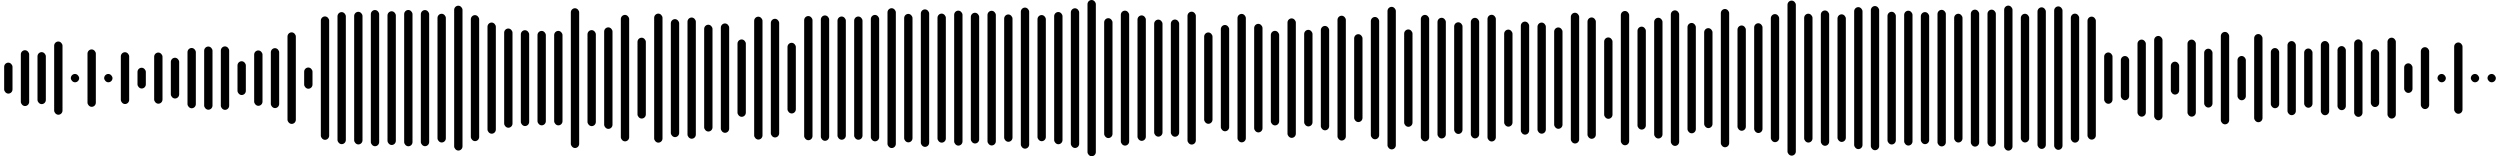 <svg 
  baseProfile="tiny"
  preserveAspectRatio="true"
  version="1.2"
  viewBox="0 0 2400 150"
  height="100%" width="100%"
  xmlns="http://www.w3.org/2000/svg"
  xmlns:ev="http://www.w3.org/2001/xml-events"
  xmlns:xlink="http://www.w3.org/1999/xlink"
>
  <g>
    <rect width="8" height="29.72" x="4" y="60.14" rx="4" ry="4" fill="black" />
    <rect width="8" height="53.602" x="20" y="48.199" rx="4" ry="4" fill="black" />
    <rect width="8" height="49.906" x="36" y="50.047" rx="4" ry="4" fill="black" />
    <rect width="8" height="70.298" x="52" y="39.851" rx="4" ry="4" fill="black" />
    <rect width="8" height="8" x="68" y="71" rx="4" ry="4" fill="black" />
    <rect width="8" height="55.114" x="84" y="47.443" rx="4" ry="4" fill="black" />
    <rect width="8" height="8" x="100" y="71" rx="4" ry="4" fill="black" />
    <rect width="8" height="49.754" x="116" y="50.123" rx="4" ry="4" fill="black" />
    <rect width="8" height="19.933" x="132" y="65.034" rx="4" ry="4" fill="black" />
    <rect width="8" height="49.104" x="148" y="50.448" rx="4" ry="4" fill="black" />
    <rect width="8" height="39.134" x="164" y="55.433" rx="4" ry="4" fill="black" />
    <rect width="8" height="57.872" x="180" y="46.064" rx="4" ry="4" fill="black" />
    <rect width="8" height="60.662" x="196" y="44.669" rx="4" ry="4" fill="black" />
    <rect width="8" height="60.934" x="212" y="44.533" rx="4" ry="4" fill="black" />
    <rect width="8" height="32.439" x="228" y="58.781" rx="4" ry="4" fill="black" />
    <rect width="8" height="53.169" x="244" y="48.415" rx="4" ry="4" fill="black" />
    <rect width="8" height="57.543" x="260" y="46.228" rx="4" ry="4" fill="black" />
    <rect width="8" height="87.893" x="276" y="31.053" rx="4" ry="4" fill="black" />
    <rect width="8" height="20.368" x="292" y="64.816" rx="4" ry="4" fill="black" />
    <rect width="8" height="118.479" x="308" y="15.761" rx="4" ry="4" fill="black" />
    <rect width="8" height="126.761" x="324" y="11.62" rx="4" ry="4" fill="black" />
    <rect width="8" height="127.319" x="340" y="11.34" rx="4" ry="4" fill="black" />
    <rect width="8" height="130.759" x="356" y="9.62" rx="4" ry="4" fill="black" />
    <rect width="8" height="128.371" x="372" y="10.814" rx="4" ry="4" fill="black" />
    <rect width="8" height="130.847" x="388" y="9.576" rx="4" ry="4" fill="black" />
    <rect width="8" height="130.688" x="404" y="9.656" rx="4" ry="4" fill="black" />
    <rect width="8" height="123.568" x="420" y="13.216" rx="4" ry="4" fill="black" />
    <rect width="8" height="139.046" x="436" y="5.477" rx="4" ry="4" fill="black" />
    <rect width="8" height="120.967" x="452" y="14.517" rx="4" ry="4" fill="black" />
    <rect width="8" height="106.716" x="468" y="21.642" rx="4" ry="4" fill="black" />
    <rect width="8" height="95.256" x="484" y="27.372" rx="4" ry="4" fill="black" />
    <rect width="8" height="92.023" x="500" y="28.988" rx="4" ry="4" fill="black" />
    <rect width="8" height="90.649" x="516" y="29.676" rx="4" ry="4" fill="black" />
    <rect width="8" height="90.699" x="532" y="29.65" rx="4" ry="4" fill="black" />
    <rect width="8" height="134.199" x="548" y="7.9" rx="4" ry="4" fill="black" />
    <rect width="8" height="92.165" x="564" y="28.917" rx="4" ry="4" fill="black" />
    <rect width="8" height="97.468" x="580" y="26.266" rx="4" ry="4" fill="black" />
    <rect width="8" height="121.414" x="596" y="14.293" rx="4" ry="4" fill="black" />
    <rect width="8" height="77.62" x="612" y="36.19" rx="4" ry="4" fill="black" />
    <rect width="8" height="123.866" x="628" y="13.067" rx="4" ry="4" fill="black" />
    <rect width="8" height="113.277" x="644" y="18.361" rx="4" ry="4" fill="black" />
    <rect width="8" height="116.362" x="660" y="16.819" rx="4" ry="4" fill="black" />
    <rect width="8" height="102.523" x="676" y="23.739" rx="4" ry="4" fill="black" />
    <rect width="8" height="105.005" x="692" y="22.498" rx="4" ry="4" fill="black" />
    <rect width="8" height="74.268" x="708" y="37.866" rx="4" ry="4" fill="black" />
    <rect width="8" height="117.972" x="724" y="16.014" rx="4" ry="4" fill="black" />
    <rect width="8" height="113.911" x="740" y="18.044" rx="4" ry="4" fill="black" />
    <rect width="8" height="67.832" x="756" y="41.084" rx="4" ry="4" fill="black" />
    <rect width="8" height="119.198" x="772" y="15.401" rx="4" ry="4" fill="black" />
    <rect width="8" height="120.376" x="788" y="14.812" rx="4" ry="4" fill="black" />
    <rect width="8" height="118.311" x="804" y="15.845" rx="4" ry="4" fill="black" />
    <rect width="8" height="118.316" x="820" y="15.842" rx="4" ry="4" fill="black" />
    <rect width="8" height="121.363" x="836" y="14.318" rx="4" ry="4" fill="black" />
    <rect width="8" height="134.236" x="852" y="7.882" rx="4" ry="4" fill="black" />
    <rect width="8" height="123.324" x="868" y="13.338" rx="4" ry="4" fill="black" />
    <rect width="8" height="132.01" x="884" y="8.995" rx="4" ry="4" fill="black" />
    <rect width="8" height="123.869" x="900" y="13.066" rx="4" ry="4" fill="black" />
    <rect width="8" height="129.579" x="916" y="10.211" rx="4" ry="4" fill="black" />
    <rect width="8" height="125.501" x="932" y="12.249" rx="4" ry="4" fill="black" />
    <rect width="8" height="129.282" x="948" y="10.359" rx="4" ry="4" fill="black" />
    <rect width="8" height="122.249" x="964" y="13.875" rx="4" ry="4" fill="black" />
    <rect width="8" height="135.446" x="980" y="7.277" rx="4" ry="4" fill="black" />
    <rect width="8" height="121.099" x="996" y="14.45" rx="4" ry="4" fill="black" />
    <rect width="8" height="126.94" x="1012" y="11.53" rx="4" ry="4" fill="black" />
    <rect width="8" height="134.116" x="1028" y="7.942" rx="4" ry="4" fill="black" />
    <rect width="8" height="150" x="1044" y="0" rx="4" ry="4" fill="black" />
    <rect width="8" height="115.093" x="1060" y="17.454" rx="4" ry="4" fill="black" />
    <rect width="8" height="129.563" x="1076" y="10.219" rx="4" ry="4" fill="black" />
    <rect width="8" height="120.446" x="1092" y="14.777" rx="4" ry="4" fill="black" />
    <rect width="8" height="112.361" x="1108" y="18.82" rx="4" ry="4" fill="black" />
    <rect width="8" height="112.519" x="1124" y="18.741" rx="4" ry="4" fill="black" />
    <rect width="8" height="127.561" x="1140" y="11.22" rx="4" ry="4" fill="black" />
    <rect width="8" height="87.698" x="1156" y="31.151" rx="4" ry="4" fill="black" />
    <rect width="8" height="102.032" x="1172" y="23.984" rx="4" ry="4" fill="black" />
    <rect width="8" height="123.308" x="1188" y="13.346" rx="4" ry="4" fill="black" />
    <rect width="8" height="104.223" x="1204" y="22.888" rx="4" ry="4" fill="black" />
    <rect width="8" height="90.792" x="1220" y="29.604" rx="4" ry="4" fill="black" />
    <rect width="8" height="114.705" x="1236" y="17.648" rx="4" ry="4" fill="black" />
    <rect width="8" height="92.717" x="1252" y="28.641" rx="4" ry="4" fill="black" />
    <rect width="8" height="100.204" x="1268" y="24.898" rx="4" ry="4" fill="black" />
    <rect width="8" height="119.812" x="1284" y="15.094" rx="4" ry="4" fill="black" />
    <rect width="8" height="84.373" x="1300" y="32.814" rx="4" ry="4" fill="black" />
    <rect width="8" height="117.409" x="1316" y="16.295" rx="4" ry="4" fill="black" />
    <rect width="8" height="136.845" x="1332" y="6.578" rx="4" ry="4" fill="black" />
    <rect width="8" height="93.468" x="1348" y="28.266" rx="4" ry="4" fill="black" />
    <rect width="8" height="121.406" x="1364" y="14.297" rx="4" ry="4" fill="black" />
    <rect width="8" height="115.843" x="1380" y="17.078" rx="4" ry="4" fill="black" />
    <rect width="8" height="107.202" x="1396" y="21.399" rx="4" ry="4" fill="black" />
    <rect width="8" height="115.737" x="1412" y="17.131" rx="4" ry="4" fill="black" />
    <rect width="8" height="121.629" x="1428" y="14.186" rx="4" ry="4" fill="black" />
    <rect width="8" height="93.174" x="1444" y="28.413" rx="4" ry="4" fill="black" />
    <rect width="8" height="108.523" x="1460" y="20.738" rx="4" ry="4" fill="black" />
    <rect width="8" height="106.671" x="1476" y="21.665" rx="4" ry="4" fill="black" />
    <rect width="8" height="97.313" x="1492" y="26.343" rx="4" ry="4" fill="black" />
    <rect width="8" height="125.517" x="1508" y="12.241" rx="4" ry="4" fill="black" />
    <rect width="8" height="116.499" x="1524" y="16.751" rx="4" ry="4" fill="black" />
    <rect width="8" height="78.127" x="1540" y="35.936" rx="4" ry="4" fill="black" />
    <rect width="8" height="128.898" x="1556" y="10.551" rx="4" ry="4" fill="black" />
    <rect width="8" height="98.831" x="1572" y="25.584" rx="4" ry="4" fill="black" />
    <rect width="8" height="115.923" x="1588" y="17.039" rx="4" ry="4" fill="black" />
    <rect width="8" height="130.149" x="1604" y="9.925" rx="4" ry="4" fill="black" />
    <rect width="8" height="105.937" x="1620" y="22.031" rx="4" ry="4" fill="black" />
    <rect width="8" height="95.961" x="1636" y="27.019" rx="4" ry="4" fill="black" />
    <rect width="8" height="132.733" x="1652" y="8.633" rx="4" ry="4" fill="black" />
    <rect width="8" height="101.087" x="1668" y="24.457" rx="4" ry="4" fill="black" />
    <rect width="8" height="105.379" x="1684" y="22.31" rx="4" ry="4" fill="black" />
    <rect width="8" height="122.941" x="1700" y="13.53" rx="4" ry="4" fill="black" />
    <rect width="8" height="148.84" x="1716" y="0.58" rx="4" ry="4" fill="black" />
    <rect width="8" height="123.69" x="1732" y="13.155" rx="4" ry="4" fill="black" />
    <rect width="8" height="129.938" x="1748" y="10.031" rx="4" ry="4" fill="black" />
    <rect width="8" height="122.493" x="1764" y="13.753" rx="4" ry="4" fill="black" />
    <rect width="8" height="136.297" x="1780" y="6.852" rx="4" ry="4" fill="black" />
    <rect width="8" height="138.402" x="1796" y="5.799" rx="4" ry="4" fill="black" />
    <rect width="8" height="127.394" x="1812" y="11.303" rx="4" ry="4" fill="black" />
    <rect width="8" height="129.445" x="1828" y="10.277" rx="4" ry="4" fill="black" />
    <rect width="8" height="126.772" x="1844" y="11.614" rx="4" ry="4" fill="black" />
    <rect width="8" height="131.11" x="1860" y="9.445" rx="4" ry="4" fill="black" />
    <rect width="8" height="123.601" x="1876" y="13.199" rx="4" ry="4" fill="black" />
    <rect width="8" height="131.507" x="1892" y="9.246" rx="4" ry="4" fill="black" />
    <rect width="8" height="131.475" x="1908" y="9.262" rx="4" ry="4" fill="black" />
    <rect width="8" height="139.221" x="1924" y="5.39" rx="4" ry="4" fill="black" />
    <rect width="8" height="123.538" x="1940" y="13.231" rx="4" ry="4" fill="black" />
    <rect width="8" height="135.917" x="1956" y="7.041" rx="4" ry="4" fill="black" />
    <rect width="8" height="137.72" x="1972" y="6.14" rx="4" ry="4" fill="black" />
    <rect width="8" height="123.834" x="1988" y="13.083" rx="4" ry="4" fill="black" />
    <rect width="8" height="118.076" x="2004" y="15.962" rx="4" ry="4" fill="black" />
    <rect width="8" height="49.271" x="2020" y="50.364" rx="4" ry="4" fill="black" />
    <rect width="8" height="42.434" x="2036" y="53.783" rx="4" ry="4" fill="black" />
    <rect width="8" height="73.972" x="2052" y="38.014" rx="4" ry="4" fill="black" />
    <rect width="8" height="80.991" x="2068" y="34.504" rx="4" ry="4" fill="black" />
    <rect width="8" height="31.582" x="2084" y="59.209" rx="4" ry="4" fill="black" />
    <rect width="8" height="73.96" x="2100" y="38.02" rx="4" ry="4" fill="black" />
    <rect width="8" height="56.503" x="2116" y="46.749" rx="4" ry="4" fill="black" />
    <rect width="8" height="88.738" x="2132" y="30.631" rx="4" ry="4" fill="black" />
    <rect width="8" height="42.495" x="2148" y="53.753" rx="4" ry="4" fill="black" />
    <rect width="8" height="84.659" x="2164" y="32.67" rx="4" ry="4" fill="black" />
    <rect width="8" height="57.759" x="2180" y="46.121" rx="4" ry="4" fill="black" />
    <rect width="8" height="71.134" x="2196" y="39.433" rx="4" ry="4" fill="black" />
    <rect width="8" height="56.883" x="2212" y="46.558" rx="4" ry="4" fill="black" />
    <rect width="8" height="71.239" x="2228" y="39.38" rx="4" ry="4" fill="black" />
    <rect width="8" height="61.511" x="2244" y="44.244" rx="4" ry="4" fill="black" />
    <rect width="8" height="74.386" x="2260" y="37.807" rx="4" ry="4" fill="black" />
    <rect width="8" height="55.497" x="2276" y="47.252" rx="4" ry="4" fill="black" />
    <rect width="8" height="77.651" x="2292" y="36.174" rx="4" ry="4" fill="black" />
    <rect width="8" height="28.408" x="2308" y="60.796" rx="4" ry="4" fill="black" />
    <rect width="8" height="59.436" x="2324" y="45.282" rx="4" ry="4" fill="black" />
    <rect width="8" height="8" x="2340" y="71" rx="4" ry="4" fill="black" />
    <rect width="8" height="68.459" x="2356" y="40.771" rx="4" ry="4" fill="black" />
    <rect width="8" height="8" x="2372" y="71" rx="4" ry="4" fill="black" />
    <rect width="8" height="8" x="2388" y="71" rx="4" ry="4" fill="black" />
  </g>
</svg>